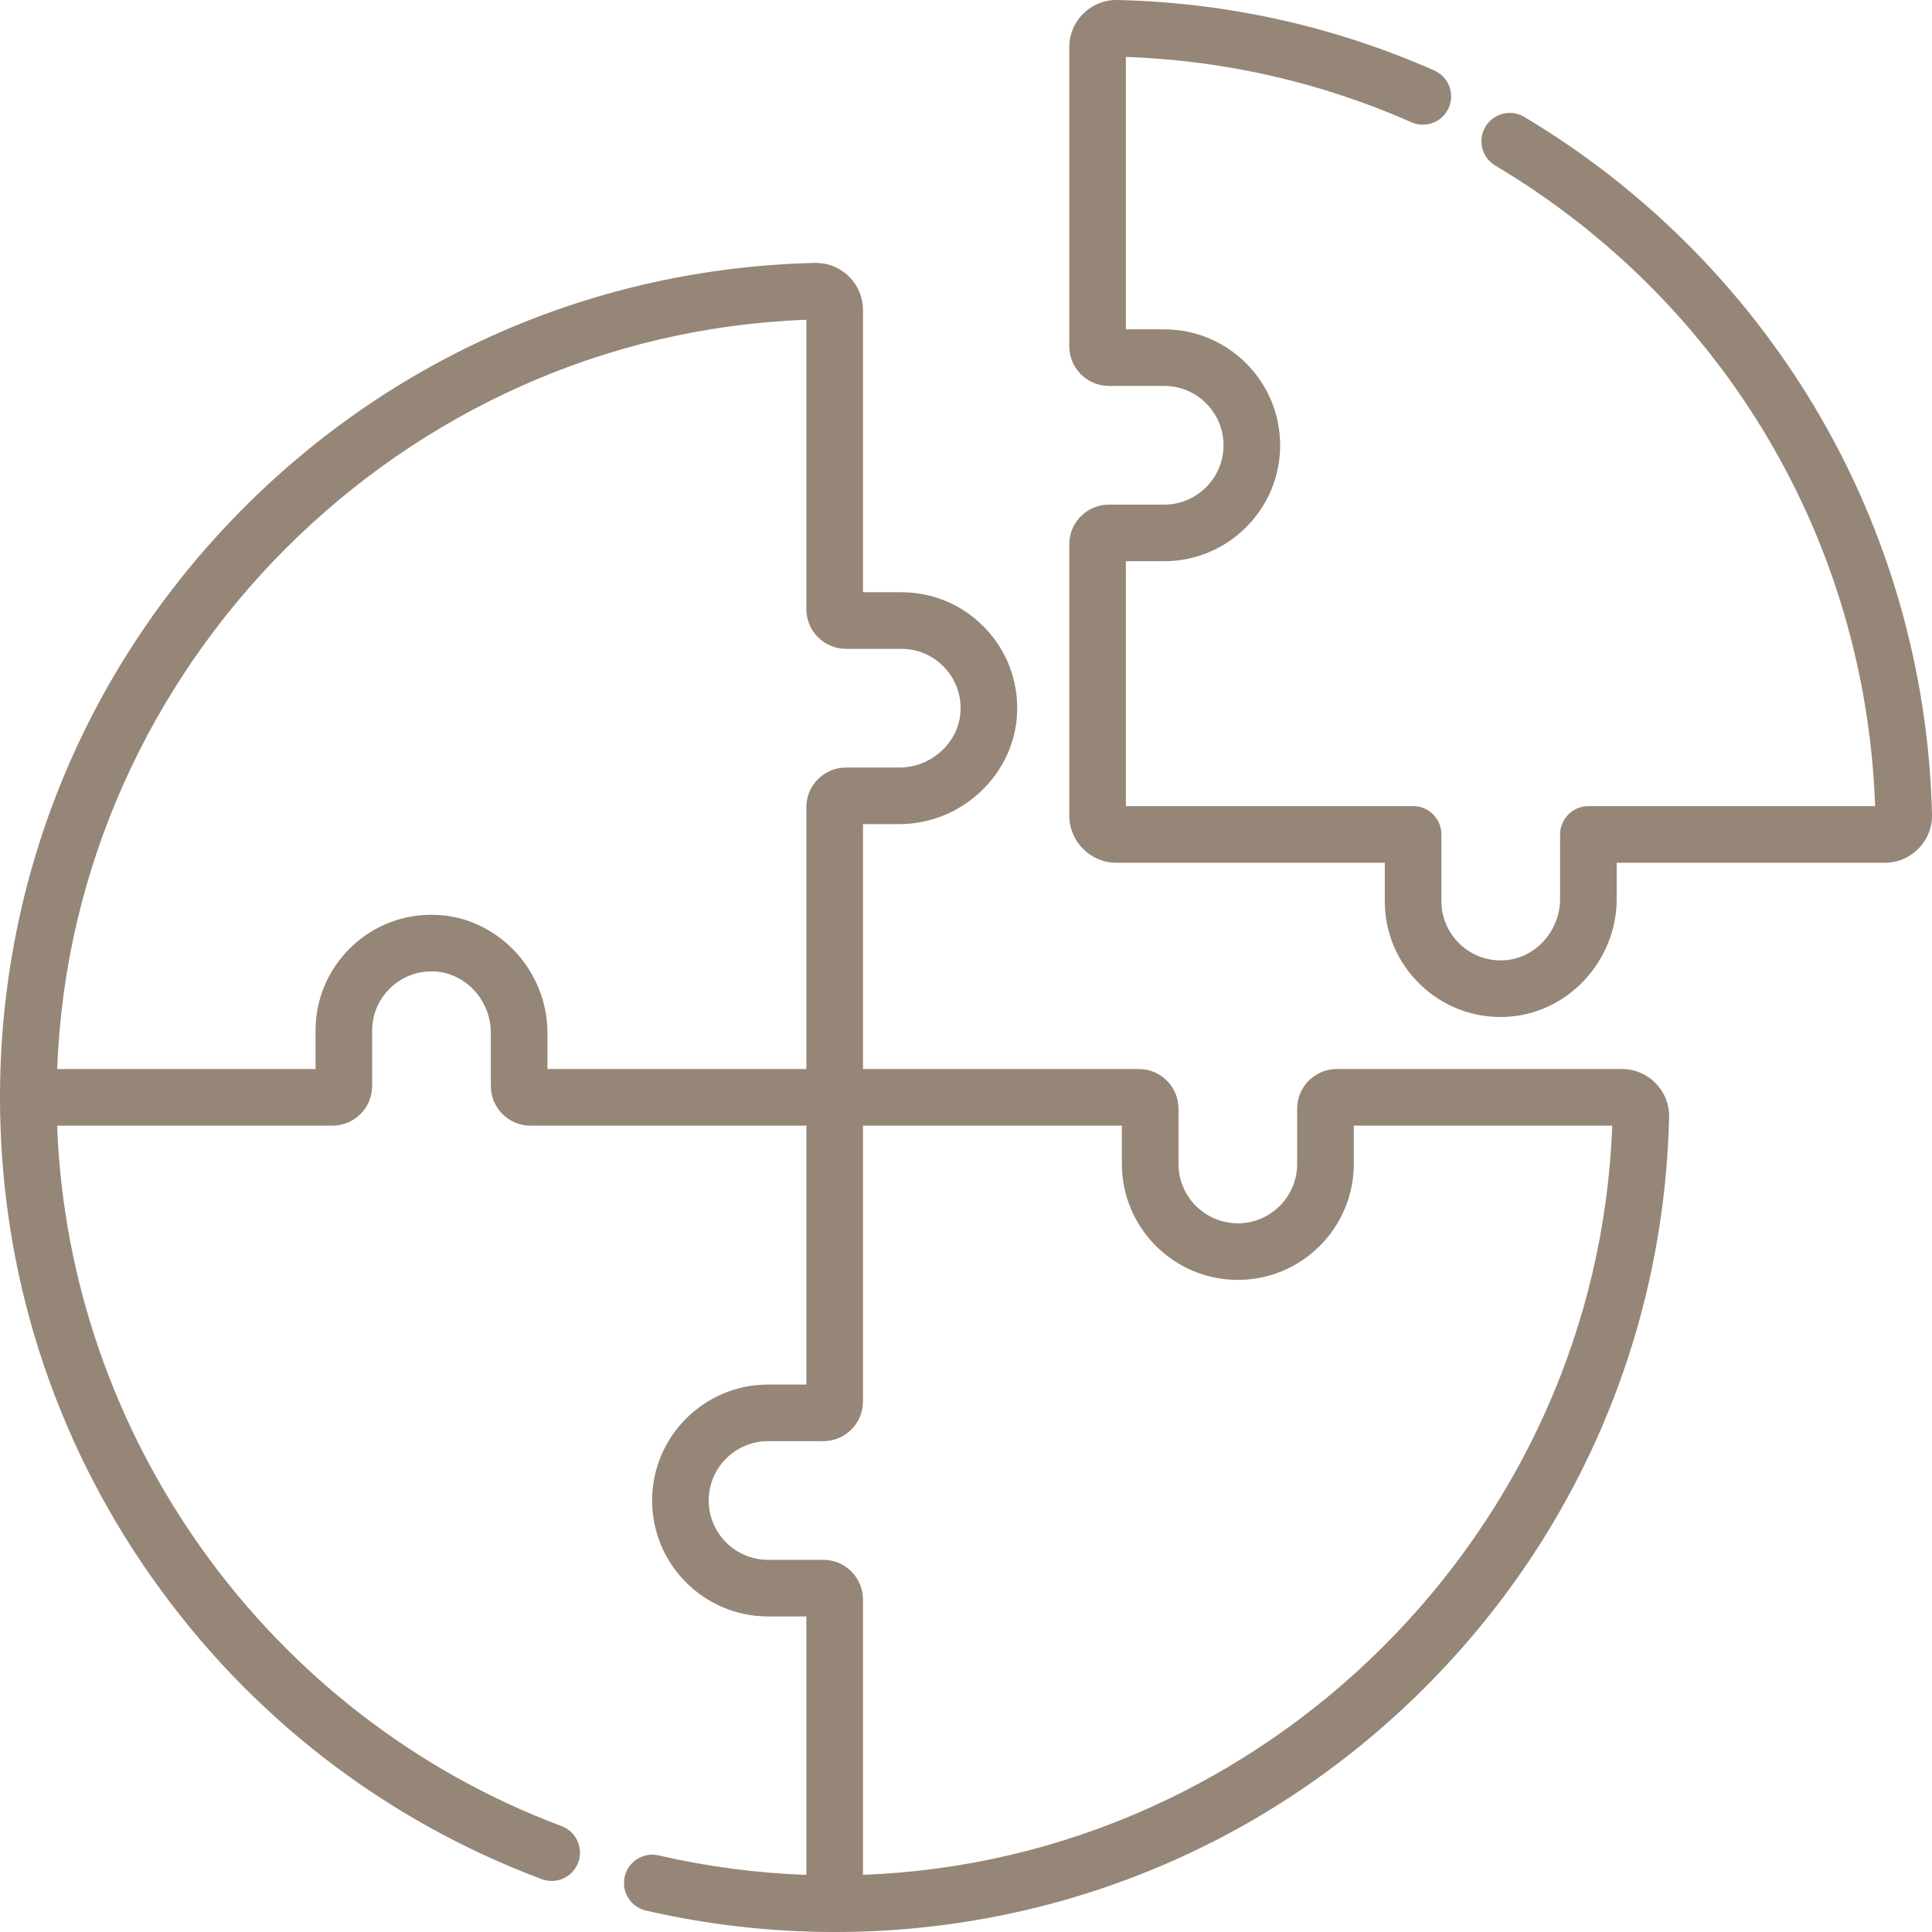 <svg width="68" height="68" viewBox="0 0 68 68" fill="none" xmlns="http://www.w3.org/2000/svg">
<g clip-path="url(#clip0_403_3541)">
<path d="M57.086 37.626H47.051C46.282 37.626 45.656 38.252 45.656 39.021V40.967C45.656 42.119 44.719 43.056 43.568 43.056C42.416 43.056 41.479 42.119 41.479 40.967V39.021C41.479 38.252 40.853 37.626 40.084 37.626H30.374V29.007H31.648C33.86 29.007 35.723 27.242 35.8 25.074C35.84 23.955 35.435 22.896 34.659 22.092C33.883 21.288 32.84 20.845 31.722 20.845H30.374V10.914C30.374 10.463 30.196 10.042 29.873 9.726C29.55 9.411 29.125 9.244 28.673 9.254C20.974 9.435 13.765 12.57 8.374 18.083C2.974 23.604 0 30.898 0 38.623C0 44.723 1.852 50.573 5.357 55.54C8.784 60.397 13.525 64.062 19.068 66.14C19.583 66.333 20.157 66.072 20.35 65.556C20.543 65.041 20.282 64.467 19.767 64.274C9.447 60.406 2.414 50.58 2.011 39.619H11.704C12.473 39.619 13.098 38.993 13.098 38.224V36.278C13.098 35.706 13.325 35.172 13.737 34.775C14.148 34.378 14.692 34.171 15.264 34.191C16.373 34.23 17.276 35.2 17.276 36.352V38.224C17.276 38.993 17.901 39.619 18.67 39.619H28.381V48.732H27.033C24.783 48.732 22.952 50.562 22.952 52.813C22.952 55.063 24.783 56.894 27.033 56.894H28.381V65.99C26.625 65.927 24.881 65.697 23.183 65.304C22.647 65.18 22.111 65.514 21.988 66.05C21.863 66.586 22.198 67.121 22.734 67.245C24.899 67.746 27.134 68 29.377 68C37.102 68 44.396 65.026 49.917 59.626C55.429 54.234 58.565 47.026 58.746 39.327C58.757 38.876 58.589 38.45 58.274 38.127C57.959 37.804 57.536 37.626 57.086 37.626ZM28.381 28.409V37.626H19.268V36.352C19.268 34.139 17.503 32.276 15.335 32.2C14.216 32.16 13.157 32.565 12.353 33.341C11.549 34.117 11.106 35.16 11.106 36.278V37.626H2.013C2.534 23.438 14.132 11.77 28.381 11.255V21.443C28.381 22.212 29.007 22.837 29.776 22.837H31.722C32.294 22.837 32.828 23.064 33.225 23.476C33.622 23.887 33.83 24.43 33.809 25.003C33.77 26.112 32.8 27.015 31.648 27.015H29.776C29.007 27.015 28.381 27.64 28.381 28.409ZM30.374 65.987V56.296C30.374 55.527 29.748 54.901 28.979 54.901H27.033C25.881 54.901 24.944 53.964 24.944 52.813C24.944 51.661 25.881 50.724 27.033 50.724H28.979C29.748 50.724 30.374 50.098 30.374 49.329V39.619H39.486V40.967C39.486 43.217 41.317 45.048 43.568 45.048C45.818 45.048 47.649 43.217 47.649 40.967V39.619H56.744C56.23 53.868 44.562 65.466 30.374 65.987Z" fill="#958677"/>
<path d="M63.885 14.352C61.384 10.156 57.844 6.616 53.648 4.115C53.175 3.834 52.564 3.989 52.282 4.461C52.001 4.934 52.155 5.545 52.628 5.827C60.686 10.628 65.666 19.038 65.998 28.373H55.906C55.356 28.373 54.91 28.819 54.91 29.37V31.64C54.91 32.792 54.008 33.762 52.899 33.801C52.326 33.822 51.783 33.614 51.371 33.217C50.96 32.82 50.733 32.286 50.733 31.714V29.37C50.733 28.819 50.287 28.373 49.737 28.373H39.627V19.753H40.975C43.226 19.753 45.057 17.922 45.057 15.672C45.057 13.421 43.226 11.591 40.975 11.591H39.627V2.002C43.119 2.127 46.498 2.9 49.677 4.303C50.18 4.526 50.769 4.298 50.991 3.794C51.213 3.291 50.985 2.703 50.482 2.481C46.96 0.926 43.21 0.092 39.336 0C38.884 -0.01 38.458 0.158 38.135 0.473C37.812 0.789 37.635 1.211 37.635 1.661V12.188C37.635 12.957 38.26 13.583 39.029 13.583H40.975C42.127 13.583 43.064 14.52 43.064 15.672C43.064 16.824 42.127 17.761 40.975 17.761H39.029C38.26 17.761 37.635 18.386 37.635 19.155V28.706C37.635 29.621 38.38 30.366 39.295 30.366H48.74V31.714C48.74 32.832 49.183 33.875 49.987 34.651C50.756 35.392 51.756 35.795 52.819 35.795C52.869 35.795 52.919 35.794 52.969 35.792C55.138 35.715 56.902 33.852 56.902 31.64V30.366H66.339C66.79 30.366 67.212 30.188 67.527 29.865C67.842 29.542 68.01 29.116 68 28.665C67.881 23.62 66.458 18.67 63.885 14.352Z" fill="#958677"/>
</g>
<defs>
<clipPath id="clip0_403_3541">
<rect width="68" height="68" fill="white"/>
</clipPath>
</defs>
</svg>
